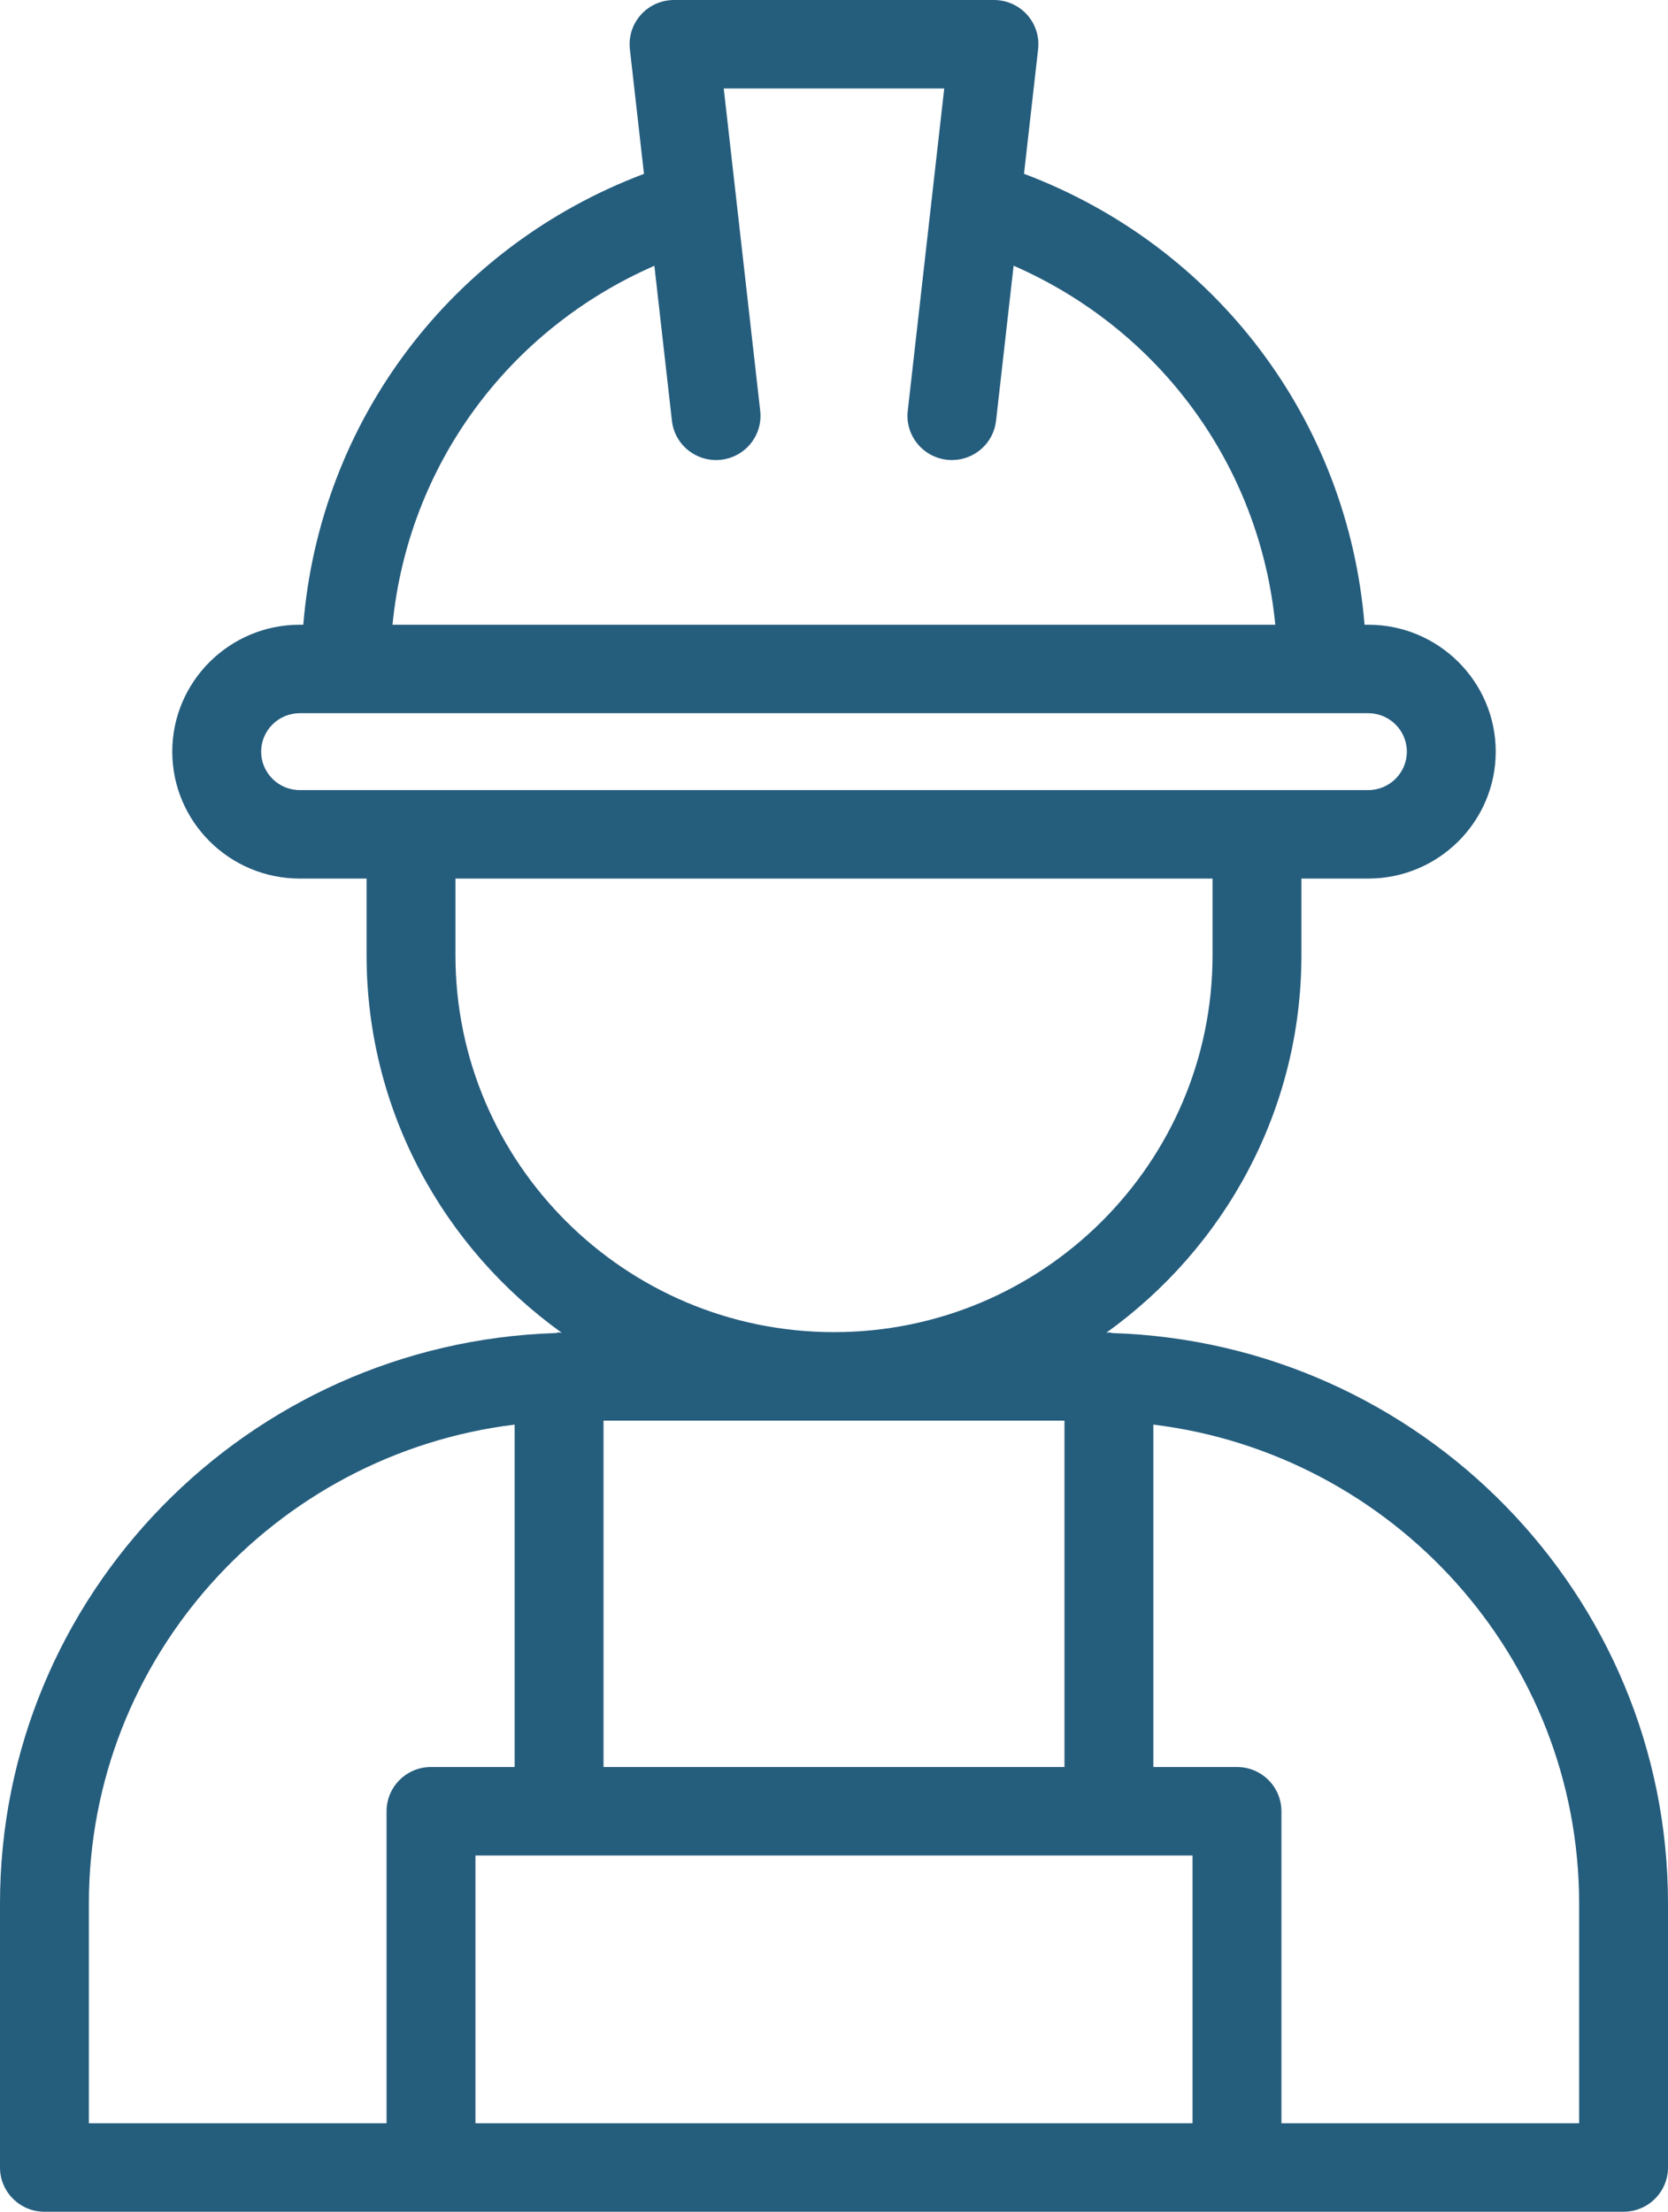 <svg width="89" height="118" viewBox="0 0 89 118" fill="none" xmlns="http://www.w3.org/2000/svg">
<path d="M89 115.64V101.562C89 85.079 75.785 71.644 59.352 71.121C59.288 71.116 59.233 71.085 59.168 71.085C59.129 71.085 59.097 71.105 59.058 71.107C59.048 71.106 59.037 71.105 59.027 71.105C65.32 66.594 69.44 59.258 69.44 50.967V46.873H73.006C76.757 46.873 79.808 43.835 79.808 40.102C79.808 36.368 76.757 33.33 73.006 33.33H72.808C71.918 22.436 64.905 13.143 54.638 9.272L55.391 2.624C55.466 1.957 55.253 1.288 54.803 0.787C54.353 0.287 53.71 0 53.035 0H35.964C35.289 0 34.645 0.287 34.196 0.787C33.746 1.288 33.533 1.957 33.608 2.624L34.361 9.276C24.088 13.149 17.073 22.438 16.183 33.33H15.994C12.243 33.33 9.192 36.368 9.192 40.102C9.192 43.835 12.243 46.873 15.994 46.873H19.56V50.967C19.56 59.258 23.68 66.594 29.972 71.105C29.962 71.105 29.951 71.106 29.941 71.107C29.902 71.105 29.87 71.085 29.831 71.085C29.766 71.085 29.711 71.116 29.647 71.121C13.215 71.644 0 85.079 0 101.562V115.64C0 116.943 1.062 118 2.371 118H22.997H66.002H86.629C87.938 118 89 116.943 89 115.64ZM32.202 94.273V75.792H56.797V94.273H32.202ZM34.916 14.18L35.852 22.448C35.998 23.744 37.17 24.672 38.473 24.529C39.774 24.382 40.71 23.215 40.563 21.92L38.617 4.72H50.382L48.435 21.92C48.288 23.215 49.225 24.382 50.526 24.529C50.617 24.539 50.706 24.544 50.795 24.544C51.985 24.544 53.011 23.653 53.147 22.448L54.083 14.175C61.885 17.587 67.213 24.834 68.047 33.33H20.943C21.779 24.836 27.11 17.591 34.916 14.18ZM13.934 40.102C13.934 38.97 14.859 38.05 15.994 38.05H18.457H70.534H73.006C74.141 38.05 75.066 38.97 75.066 40.102C75.066 41.233 74.141 42.153 73.006 42.153H67.069H21.931H15.994C14.859 42.153 13.934 41.233 13.934 40.102ZM24.302 50.967V46.873H64.698V50.967C64.698 62.053 55.637 71.072 44.499 71.072C33.363 71.072 24.302 62.053 24.302 50.967ZM4.742 101.562C4.742 88.422 14.678 77.569 27.46 76.005V94.273H22.997C21.688 94.273 20.626 95.33 20.626 96.633V113.28H4.742V101.562ZM25.368 113.28V98.993H63.631V113.28H25.368ZM84.258 113.28H68.373V96.633C68.373 95.33 67.311 94.273 66.002 94.273H61.539V76.005C74.321 77.569 84.258 88.422 84.258 101.562V113.28Z" fill="#255D7D"/>
</svg>
